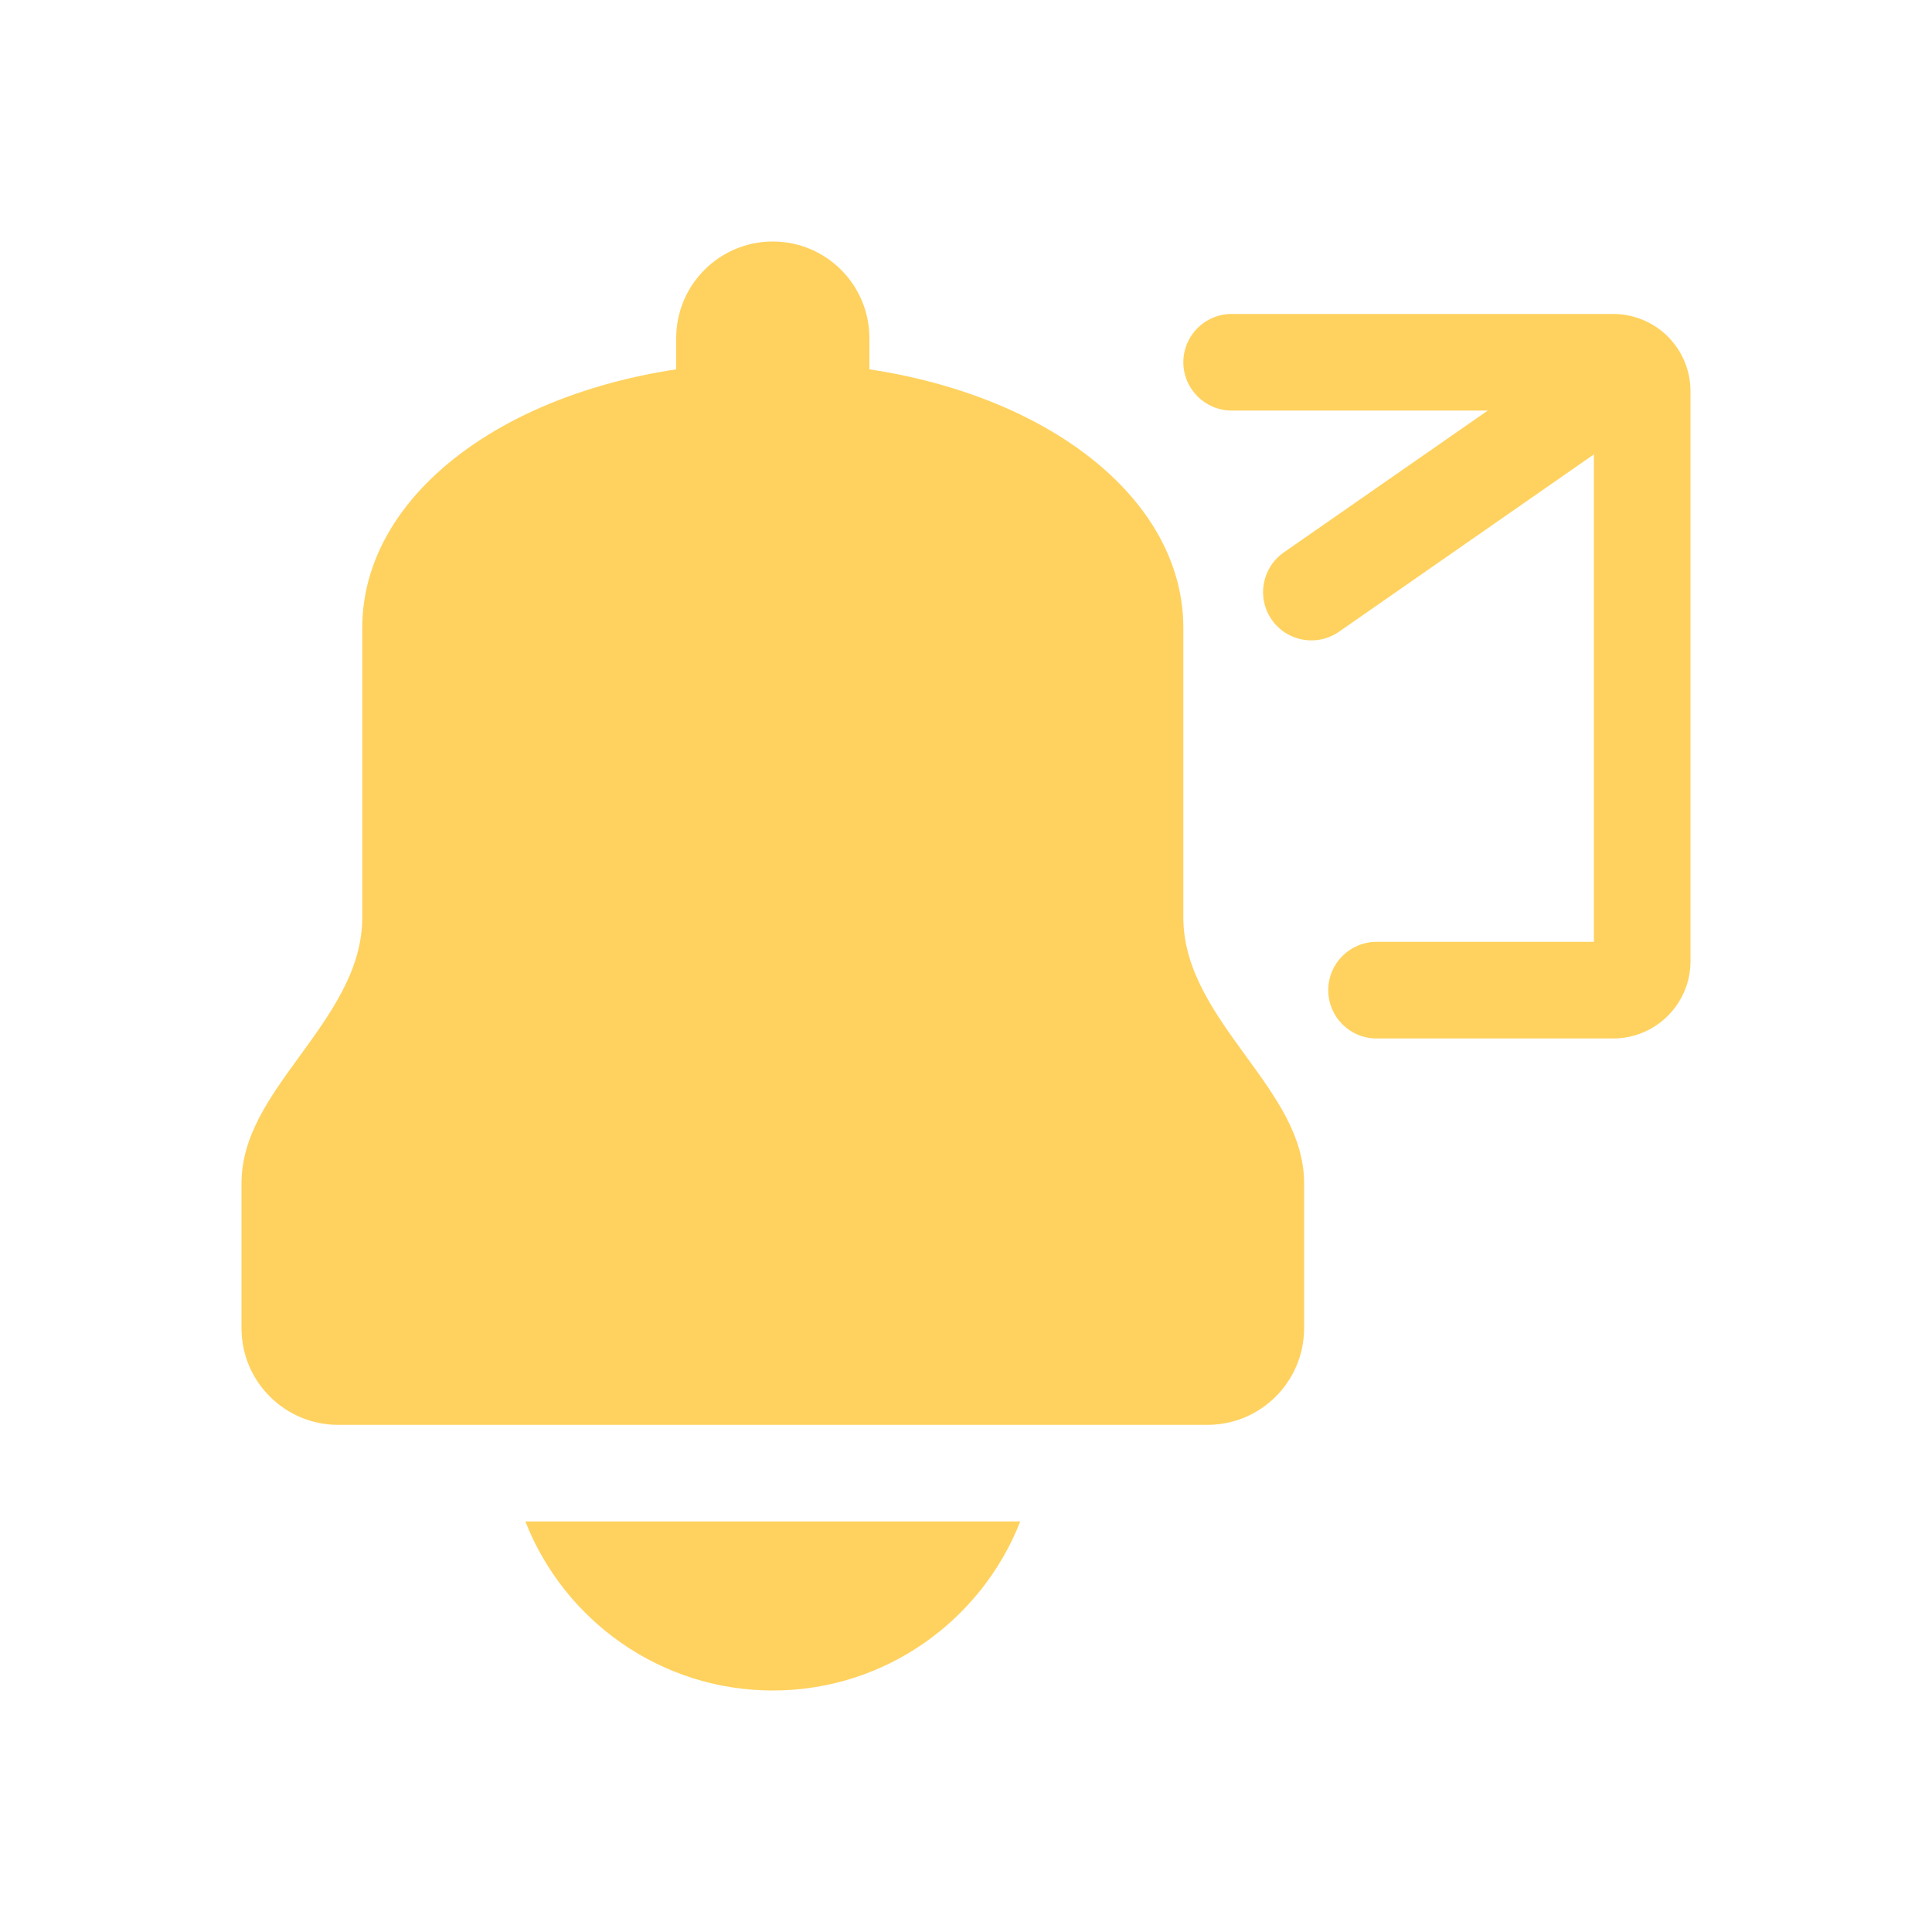 <svg xmlns="http://www.w3.org/2000/svg" width="48" height="48" viewBox="0 0 24 24" fill="none">
  <path d="M20.04 12.9H17.1C16.768 12.9 16.5 12.632 16.5 12.3C16.5 11.969 16.768 11.7 17.1 11.7H19.8V5.1H15.3C14.969 5.1 14.7 4.831 14.7 4.5C14.7 4.168 14.969 3.9 15.3 3.9H20.04C20.267 3.9 20.487 3.981 20.66 4.127C20.876 4.31 21 4.577 21 4.86V11.94C21 12.47 20.57 12.9 20.04 12.9Z" fill="#FFD25F"/>
  <path d="M15.798 7.698C15.608 7.426 15.676 7.052 15.948 6.862L19.94 4.086L20.068 4.001L20.733 4.999L20.61 5.081L16.633 7.848C16.361 8.037 15.987 7.97 15.798 7.698Z" fill="#FFD25F"/>
  <path d="M15.6 14.7V16.5C15.6 16.831 15.332 17.1 15 17.1H4.2C3.869 17.1 3.6 16.831 3.6 16.5V14.7C3.6 13.8 5.1 12.9 5.1 11.4V7.8C5.1 6.309 7.115 5.1 9.6 5.1C12.085 5.1 14.1 6.309 14.1 7.8V11.4C14.1 12.9 15.6 13.8 15.6 14.7Z" fill="#FFD25F"/>
  <path d="M15 17.7H4.2C3.538 17.7 3 17.162 3 16.5V14.7C3 14.112 3.351 13.63 3.723 13.119C4.105 12.593 4.5 12.05 4.5 11.4V7.8C4.5 5.95 6.74 4.5 9.6 4.5C12.46 4.5 14.7 5.95 14.7 7.8V11.4C14.7 12.05 15.095 12.593 15.477 13.119C15.849 13.63 16.2 14.112 16.2 14.7V16.5C16.2 17.162 15.662 17.7 15 17.7ZM9.6 5.7C8.505 5.7 7.485 5.95 6.727 6.405C6.343 6.635 5.7 7.123 5.7 7.8V11.4C5.7 12.44 5.142 13.208 4.693 13.825C4.451 14.158 4.2 14.502 4.2 14.7V16.5H15V14.7C15 14.502 14.749 14.158 14.507 13.825C14.058 13.208 13.5 12.44 13.5 11.4V7.8C13.5 7.123 12.857 6.635 12.473 6.405C11.715 5.95 10.695 5.7 9.6 5.7Z" fill="#FFD25F"/>
  <path d="M12.674 18.9C12.193 20.128 10.996 21 9.6 21C8.204 21 7.007 20.128 6.526 18.9H12.674Z" fill="#FFD25F"/>
  <path d="M10.2 4.2C10.2 3.869 9.931 3.6 9.6 3.6C9.269 3.6 9 3.869 9 4.2V5.4C9 5.731 9.269 6 9.6 6C9.931 6 10.2 5.731 10.2 5.4V4.2Z" fill="#FFD25F"/>
  <path d="M9.6 6.6C8.938 6.6 8.4 6.062 8.4 5.4V4.2C8.4 3.538 8.938 3 9.6 3C10.262 3 10.8 3.538 10.8 4.2V5.4C10.8 6.062 10.262 6.6 9.6 6.6ZM9.6 4.2V5.4H9.601L9.6 4.2Z" fill="#FFD25F"/>
</svg>
